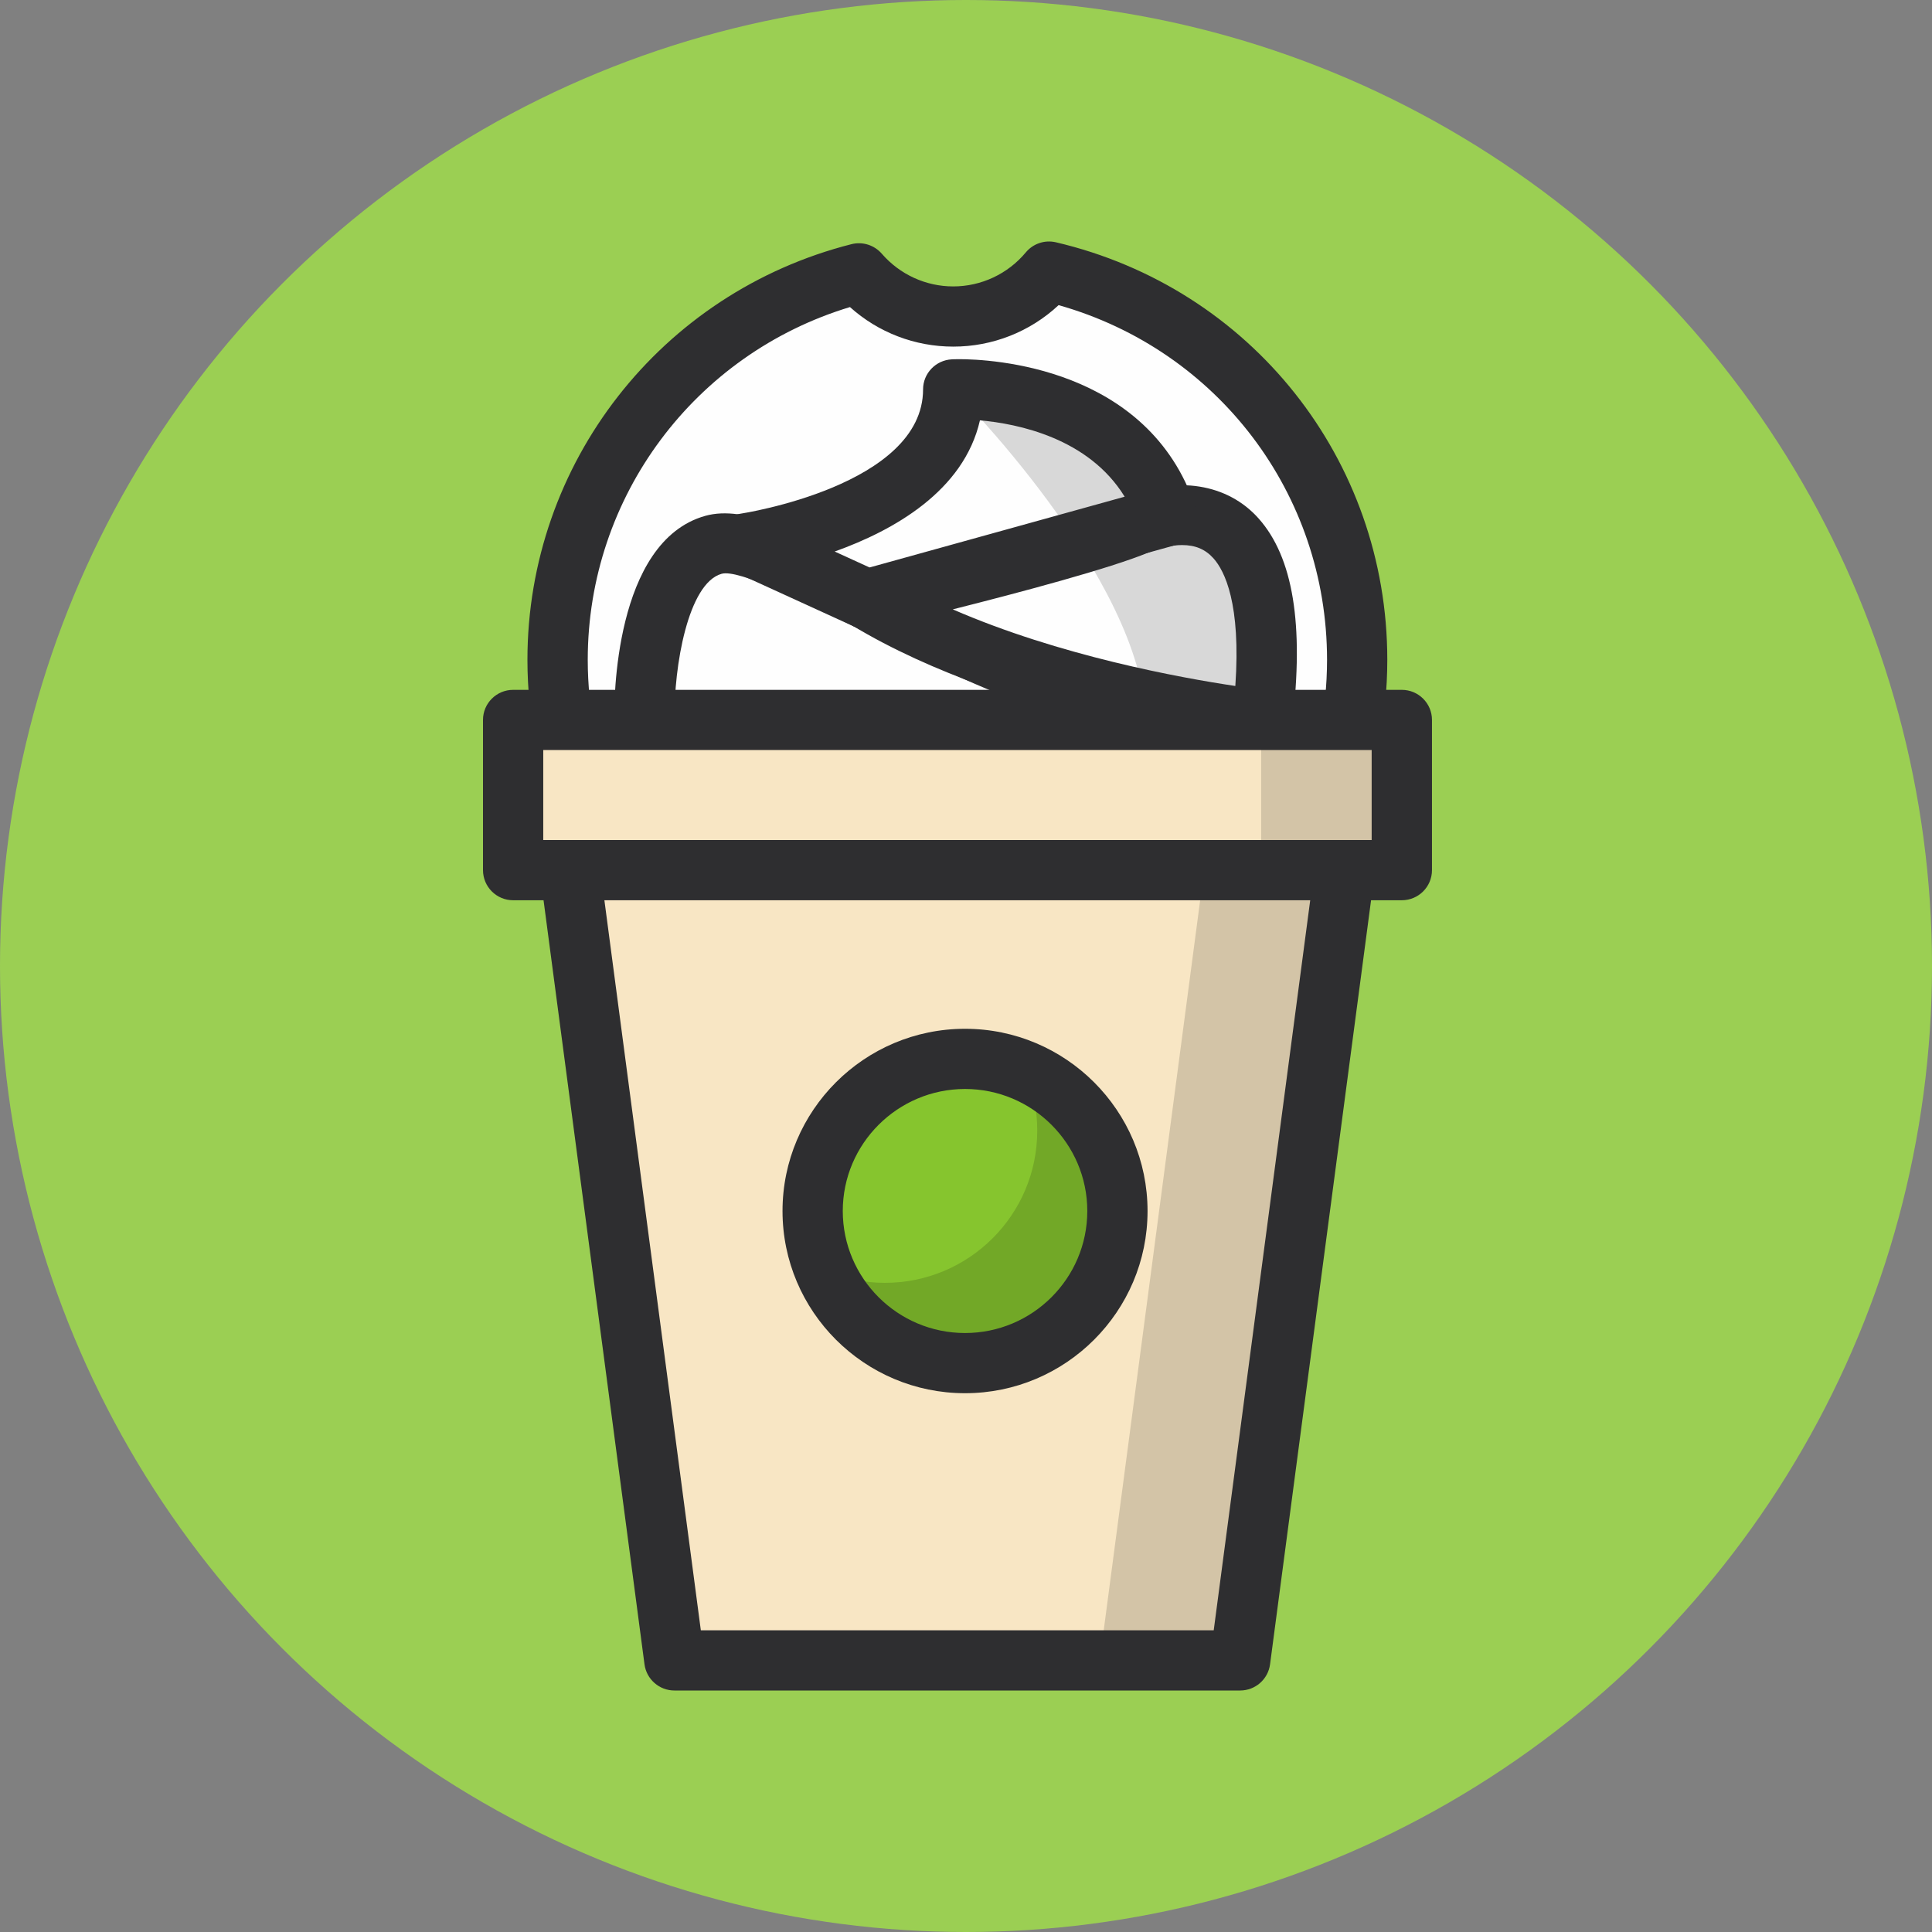 <svg width="32" height="32" viewBox="0 0 32 32" fill="none" xmlns="http://www.w3.org/2000/svg">
<rect x="0" y="0" width="32" height="32" fill="#808080" stroke="none"/>
<circle cx="16" cy="16" r="16" fill="#9BCF53"/>
<path fill-rule="evenodd" clip-rule="evenodd" d="M17.379 4.498C17.001 4.953 16.43 5.242 15.792 5.242C15.168 5.242 14.61 4.965 14.232 4.527C11.364 5.253 9.24 7.839 9.24 10.927C9.24 14.578 12.205 17.538 15.862 17.538C19.519 17.538 22.483 14.578 22.483 10.927C22.483 7.798 20.304 5.184 17.379 4.498Z" fill="#FEFEFE"/>
<path fill-rule="evenodd" clip-rule="evenodd" d="M14.078 5.086C11.507 5.863 9.735 8.226 9.735 10.928C9.735 14.298 12.481 17.039 15.857 17.039C19.233 17.039 21.98 14.298 21.98 10.928C21.98 8.174 20.166 5.798 17.534 5.054C17.061 5.496 16.436 5.742 15.788 5.741C15.156 5.741 14.547 5.508 14.078 5.086ZM15.857 18.036C11.931 18.036 8.736 14.847 8.736 10.928C8.736 7.675 10.944 4.845 14.104 4.044C14.287 3.998 14.481 4.059 14.605 4.202C14.903 4.546 15.334 4.744 15.788 4.744C16.253 4.744 16.692 4.538 16.991 4.18C17.05 4.109 17.128 4.055 17.216 4.026C17.304 3.996 17.398 3.992 17.489 4.013C20.721 4.771 22.978 7.614 22.978 10.928C22.978 14.847 19.784 18.036 15.857 18.036Z" fill="#2E2E30"/>
<path fill-rule="evenodd" clip-rule="evenodd" d="M20.548 27.502H11.177L9.443 14.385H22.281L20.548 27.502Z" fill="#F8E6C4"/>
<path opacity="0.15" fill-rule="evenodd" clip-rule="evenodd" d="M19.948 14.385L18.215 27.502H20.545L22.278 14.385H19.948Z" fill="#010202"/>
<path fill-rule="evenodd" clip-rule="evenodd" d="M11.608 27.003H20.103L21.705 14.883H10.007L11.608 27.003H11.608ZM20.541 28H11.17C10.92 28 10.708 27.814 10.675 27.567L8.942 14.45C8.932 14.379 8.938 14.308 8.959 14.24C8.98 14.172 9.015 14.109 9.062 14.056C9.108 14.002 9.166 13.96 9.231 13.93C9.296 13.901 9.366 13.886 9.437 13.886H22.275C22.418 13.886 22.555 13.948 22.65 14.056C22.697 14.109 22.732 14.172 22.753 14.24C22.773 14.308 22.779 14.379 22.77 14.45L21.036 27.567C21.003 27.814 20.792 28 20.541 28Z" fill="#2E2E30"/>
<path fill-rule="evenodd" clip-rule="evenodd" d="M10.67 11.924C10.67 11.924 10.626 9.356 11.813 9.024C13 8.692 16.994 12.083 20.904 11.924" fill="#FEFEFE"/>
<path fill-rule="evenodd" clip-rule="evenodd" d="M20.64 12.428C18.256 12.428 15.902 11.252 14.164 10.385C13.306 9.957 12.234 9.424 11.952 9.504C11.398 9.659 11.159 11.035 11.173 11.916C11.177 12.191 10.957 12.418 10.682 12.422C10.413 12.426 10.179 12.208 10.174 11.933C10.169 11.631 10.168 8.968 11.682 8.544C12.341 8.36 13.243 8.811 14.611 9.494C16.321 10.348 18.666 11.514 20.888 11.426C21.157 11.416 21.396 11.629 21.407 11.904C21.418 12.179 21.204 12.411 20.928 12.422C20.832 12.426 20.736 12.428 20.64 12.428Z" fill="#2E2E30"/>
<path fill-rule="evenodd" clip-rule="evenodd" d="M14.361 9.927C14.361 9.927 17.827 9.107 18.826 8.692C19.824 8.277 21.322 8.428 20.906 11.924C20.906 11.924 16.99 11.516 14.361 9.927Z" fill="#FEFEFE"/>
<path fill-rule="evenodd" clip-rule="evenodd" d="M12.334 9.001C12.334 9.001 15.787 8.529 15.787 6.449C15.787 6.449 18.574 6.308 19.323 8.551L14.36 9.927L12.334 9.001Z" fill="#FEFEFE"/>
<path opacity="0.15" fill-rule="evenodd" clip-rule="evenodd" d="M15.789 6.45C15.789 6.45 18.922 9.569 18.977 11.925H20.906C20.906 11.925 21.659 8.54 19.587 8.53C19.587 8.53 18.481 6.205 15.789 6.45Z" fill="#010202"/>
<path fill-rule="evenodd" clip-rule="evenodd" d="M15.781 10.093C17.55 10.863 19.55 11.226 20.461 11.362C20.556 9.998 20.284 9.456 20.1 9.249C19.965 9.098 19.8 9.028 19.578 9.028C19.409 9.028 19.216 9.071 19.02 9.152C18.394 9.413 16.888 9.814 15.781 10.093ZM20.909 12.423C20.892 12.423 20.875 12.422 20.857 12.42C20.693 12.403 16.799 11.982 14.106 10.354C14.021 10.303 13.953 10.227 13.912 10.138C13.87 10.048 13.856 9.948 13.871 9.85C13.887 9.753 13.931 9.662 13.998 9.589C14.065 9.516 14.153 9.465 14.249 9.443C14.283 9.435 17.687 8.627 18.636 8.232C19.489 7.878 20.331 8.008 20.846 8.587C21.418 9.229 21.6 10.34 21.404 11.983C21.375 12.236 21.159 12.423 20.909 12.423" fill="#2E2E30"/>
<path fill-rule="evenodd" clip-rule="evenodd" d="M13.825 9.135L14.403 9.399L18.628 8.227C18.03 7.254 16.856 7.018 16.231 6.962C15.964 8.133 14.801 8.786 13.825 9.135M14.361 10.426C14.29 10.426 14.219 10.411 14.153 10.381L12.127 9.455C12.029 9.41 11.948 9.334 11.896 9.239C11.845 9.145 11.825 9.036 11.841 8.929C11.857 8.823 11.907 8.724 11.983 8.648C12.06 8.572 12.159 8.523 12.267 8.508C12.297 8.504 15.289 8.043 15.289 6.449C15.289 6.185 15.498 5.966 15.763 5.952C15.763 5.952 15.807 5.949 15.885 5.949C16.402 5.949 19.021 6.067 19.798 8.394C19.841 8.523 19.829 8.665 19.765 8.785C19.733 8.845 19.69 8.898 19.637 8.94C19.584 8.982 19.523 9.013 19.458 9.032L14.495 10.408C14.451 10.42 14.406 10.426 14.361 10.426Z" fill="#2E2E30"/>
<path fill-rule="evenodd" clip-rule="evenodd" d="M8.496 14.413H23.215V11.925H8.496V14.413Z" fill="#F8E6C4"/>
<path opacity="0.15" fill-rule="evenodd" clip-rule="evenodd" d="M20.889 14.413H23.218V11.925H20.889V14.413Z" fill="#010202"/>
<path fill-rule="evenodd" clip-rule="evenodd" d="M8.998 13.914H22.719V12.423H8.998V13.914ZM23.218 14.911H8.499C8.224 14.911 8 14.688 8 14.412V11.924C8 11.649 8.224 11.426 8.499 11.426H23.218C23.494 11.426 23.718 11.649 23.718 11.924V14.412C23.718 14.688 23.494 14.911 23.218 14.911Z" fill="#2E2E30"/>
<path fill-rule="evenodd" clip-rule="evenodd" d="M18.513 20.058C18.513 21.449 17.383 22.577 15.989 22.577C14.595 22.577 13.465 21.449 13.465 20.058C13.465 18.666 14.595 17.538 15.989 17.538C17.383 17.538 18.513 18.666 18.513 20.058Z" fill="#86C52E"/>
<path opacity="0.15" fill-rule="evenodd" clip-rule="evenodd" d="M16.978 17.739C17.112 18.052 17.181 18.388 17.18 18.728C17.18 20.12 16.05 21.248 14.656 21.248C14.316 21.248 13.979 21.179 13.666 21.046C14.051 21.946 14.946 22.577 15.988 22.577C17.382 22.577 18.512 21.449 18.512 20.057C18.512 19.017 17.88 18.124 16.978 17.739" fill="#010202"/>
<path fill-rule="evenodd" clip-rule="evenodd" d="M15.984 18.037C14.868 18.037 13.959 18.944 13.959 20.058C13.959 21.173 14.868 22.079 15.984 22.079C17.101 22.079 18.009 21.173 18.009 20.058C18.009 18.944 17.101 18.037 15.984 18.037ZM15.984 23.076C14.317 23.076 12.961 21.722 12.961 20.058C12.961 18.394 14.317 17.04 15.984 17.04C17.651 17.04 19.007 18.394 19.007 20.058C19.007 21.722 17.651 23.076 15.984 23.076Z" fill="#2E2E30"/>
</svg>

